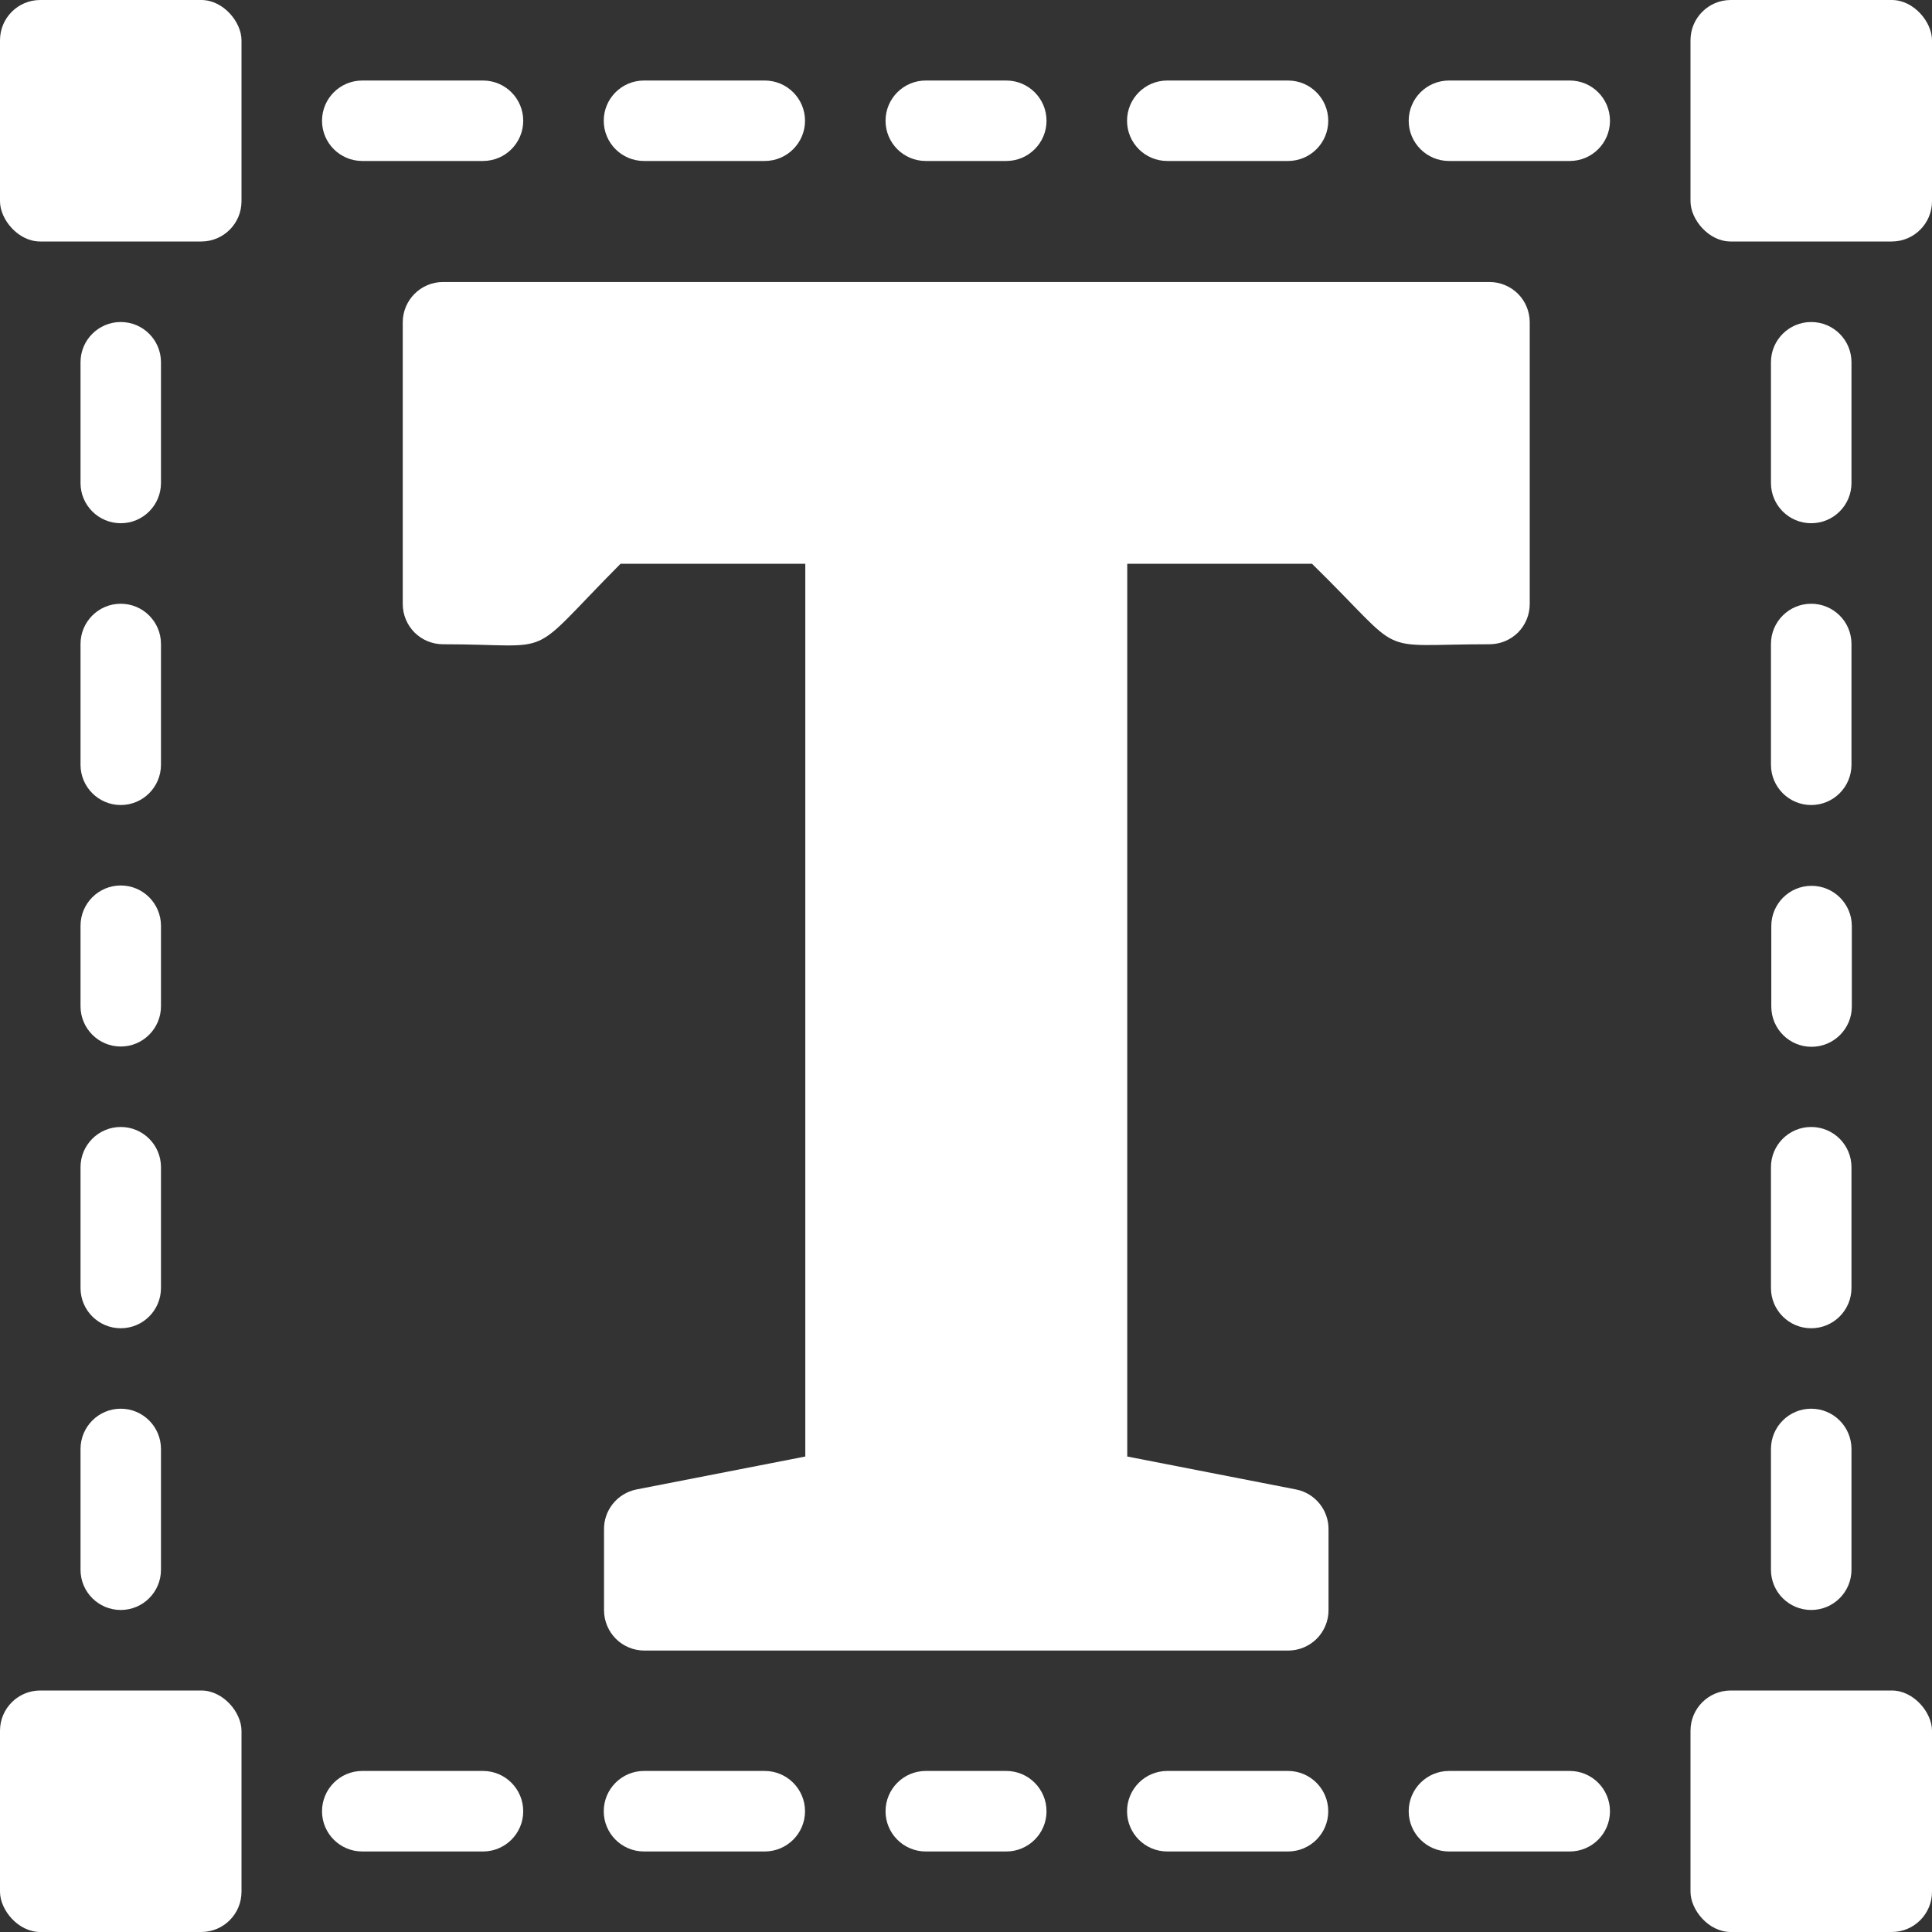 <svg width="28" height="28" viewBox="0 0 28 28" fill="none" xmlns="http://www.w3.org/2000/svg">
<rect x="0" y="0" width="28" height="28" fill="#333333" stroke="none"/>
<path d="M21.587 4.087H6.421C6.099 4.087 5.837 4.349 5.837 4.671V8.754C5.837 8.909 5.899 9.057 6.008 9.167C6.118 9.276 6.266 9.337 6.421 9.337C8.112 9.337 7.587 9.588 8.993 8.171L11.671 8.171V21.109L9.221 21.587C8.945 21.644 8.748 21.889 8.754 22.171V23.337C8.754 23.492 8.816 23.64 8.925 23.75C9.034 23.859 9.183 23.921 9.337 23.921H18.67C18.825 23.921 18.973 23.859 19.083 23.75C19.192 23.64 19.254 23.492 19.254 23.337V22.171C19.259 21.889 19.063 21.644 18.787 21.587L16.337 21.109V8.171H19.015C20.42 9.547 19.866 9.337 21.587 9.337C21.742 9.337 21.89 9.276 22 9.167C22.109 9.057 22.17 8.909 22.17 8.754V4.671C22.17 4.516 22.109 4.368 22 4.258C21.89 4.149 21.742 4.087 21.587 4.087L21.587 4.087Z" fill="white"/>
<path d="M7 2.333H5.25C4.928 2.333 4.667 2.072 4.667 1.75C4.667 1.428 4.928 1.167 5.25 1.167H7C7.322 1.167 7.583 1.428 7.583 1.75C7.583 2.072 7.322 2.333 7 2.333Z" fill="white"/>
<path d="M11.083 2.333H9.333C9.011 2.333 8.75 2.072 8.75 1.75C8.75 1.428 9.011 1.167 9.333 1.167H11.083C11.405 1.167 11.667 1.428 11.667 1.75C11.667 2.072 11.405 2.333 11.083 2.333Z" fill="white"/>
<path d="M22.75 2.333H21C20.678 2.333 20.416 2.072 20.416 1.75C20.416 1.428 20.678 1.167 21 1.167H22.75C23.072 1.167 23.333 1.428 23.333 1.75C23.333 2.072 23.072 2.333 22.75 2.333Z" fill="white"/>
<path d="M18.667 2.333H16.917C16.595 2.333 16.334 2.072 16.334 1.75C16.334 1.428 16.595 1.167 16.917 1.167H18.667C18.989 1.167 19.25 1.428 19.25 1.75C19.25 2.072 18.989 2.333 18.667 2.333Z" fill="white"/>
<path d="M14.584 2.333H13.417C13.095 2.333 12.834 2.072 12.834 1.75C12.834 1.428 13.095 1.167 13.417 1.167H14.584C14.905 1.167 15.167 1.428 15.167 1.75C15.167 2.072 14.905 2.333 14.584 2.333Z" fill="white"/>
<path d="M1.167 22.75V21C1.167 20.678 1.428 20.416 1.75 20.416C2.072 20.416 2.333 20.678 2.333 21V22.75C2.333 23.072 2.072 23.333 1.75 23.333C1.428 23.333 1.167 23.072 1.167 22.75Z" fill="white"/>
<path d="M1.167 18.666V16.916C1.167 16.594 1.428 16.333 1.75 16.333C2.072 16.333 2.333 16.594 2.333 16.916V18.666C2.333 18.989 2.072 19.25 1.75 19.25C1.428 19.25 1.167 18.989 1.167 18.666Z" fill="white"/>
<path d="M1.167 7V5.25C1.167 4.928 1.428 4.667 1.75 4.667C2.072 4.667 2.333 4.928 2.333 5.25V7C2.333 7.322 2.072 7.583 1.75 7.583C1.428 7.583 1.167 7.322 1.167 7Z" fill="white"/>
<path d="M1.167 11.083V9.333C1.167 9.011 1.428 8.75 1.75 8.75C2.072 8.75 2.333 9.011 2.333 9.333V11.083C2.333 11.405 2.072 11.667 1.75 11.667C1.428 11.667 1.167 11.405 1.167 11.083Z" fill="white"/>
<path d="M1.167 14.583V13.417C1.167 13.095 1.428 12.833 1.75 12.833C2.072 12.833 2.333 13.095 2.333 13.417V14.583C2.333 14.905 2.072 15.167 1.75 15.167C1.428 15.167 1.167 14.905 1.167 14.583Z" fill="white"/>
<path d="M22.75 26.833H21C20.678 26.833 20.416 26.572 20.416 26.25C20.416 25.928 20.678 25.666 21 25.666H22.75C23.072 25.666 23.333 25.928 23.333 26.25C23.333 26.572 23.072 26.833 22.75 26.833Z" fill="white"/>
<path d="M18.667 26.833H16.917C16.595 26.833 16.334 26.572 16.334 26.25C16.334 25.928 16.595 25.666 16.917 25.666H18.667C18.989 25.666 19.25 25.928 19.25 26.25C19.25 26.572 18.989 26.833 18.667 26.833Z" fill="white"/>
<path d="M7 26.833H5.25C4.928 26.833 4.667 26.572 4.667 26.25C4.667 25.928 4.928 25.666 5.25 25.666H7C7.322 25.666 7.583 25.928 7.583 26.25C7.583 26.572 7.322 26.833 7 26.833Z" fill="white"/>
<path d="M11.083 26.833H9.333C9.011 26.833 8.75 26.572 8.75 26.25C8.75 25.928 9.011 25.666 9.333 25.666H11.083C11.405 25.666 11.667 25.928 11.667 26.25C11.667 26.572 11.405 26.833 11.083 26.833Z" fill="white"/>
<path d="M14.584 26.833H13.417C13.095 26.833 12.834 26.572 12.834 26.25C12.834 25.928 13.095 25.666 13.417 25.666H14.584C14.905 25.666 15.167 25.928 15.167 26.25C15.167 26.572 14.905 26.833 14.584 26.833Z" fill="white"/>
<path d="M25.666 7V5.25C25.666 4.928 25.927 4.667 26.249 4.667C26.572 4.667 26.833 4.928 26.833 5.25V7C26.833 7.322 26.572 7.583 26.249 7.583C25.927 7.583 25.666 7.322 25.666 7Z" fill="white"/>
<path d="M25.666 11.083V9.333C25.666 9.011 25.927 8.75 26.249 8.75C26.572 8.75 26.833 9.011 26.833 9.333V11.083C26.833 11.405 26.572 11.667 26.249 11.667C25.927 11.667 25.666 11.405 25.666 11.083Z" fill="white"/>
<path d="M25.666 22.75V21C25.666 20.678 25.927 20.416 26.249 20.416C26.572 20.416 26.833 20.678 26.833 21V22.75C26.833 23.072 26.572 23.333 26.249 23.333C25.927 23.333 25.666 23.072 25.666 22.75Z" fill="white"/>
<path d="M25.666 18.666V16.916C25.666 16.594 25.927 16.333 26.249 16.333C26.572 16.333 26.833 16.594 26.833 16.916V18.666C26.833 18.989 26.572 19.25 26.249 19.25C25.927 19.25 25.666 18.989 25.666 18.666Z" fill="white"/>
<path d="M25.671 14.588V13.421C25.671 13.099 25.932 12.838 26.254 12.838C26.576 12.838 26.838 13.099 26.838 13.421V14.588C26.838 14.91 26.576 15.171 26.254 15.171C25.932 15.171 25.671 14.91 25.671 14.588Z" fill="white"/>
<path d="M0.583 0H2.917C3.239 0 3.5 0.322 3.5 0.583V2.917C3.5 3.239 3.239 3.5 2.917 3.5H0.583C0.261 3.5 0 3.178 0 2.917V0.583C0 0.261 0.261 0 0.583 0V0Z" fill="white"/>
<path d="M25.083 0H27.417C27.739 0 28 0.322 28 0.583V2.917C28 3.239 27.739 3.5 27.417 3.5H25.083C24.761 3.5 24.5 3.178 24.5 2.917V0.583C24.5 0.261 24.761 0 25.083 0V0Z" fill="white"/>
<path d="M0.583 24.5H2.917C3.239 24.5 3.5 24.822 3.5 25.083V27.417C3.5 27.739 3.239 28 2.917 28H0.583C0.261 28 0 27.678 0 27.417V25.083C0 24.761 0.261 24.5 0.583 24.5Z" fill="white"/>
<path d="M25.083 24.5H27.417C27.739 24.5 28 24.822 28 25.083V27.417C28 27.739 27.739 28 27.417 28H25.083C24.761 28 24.5 27.678 24.5 27.417V25.083C24.5 24.761 24.761 24.5 25.083 24.5Z" fill="white"/>
</svg>
